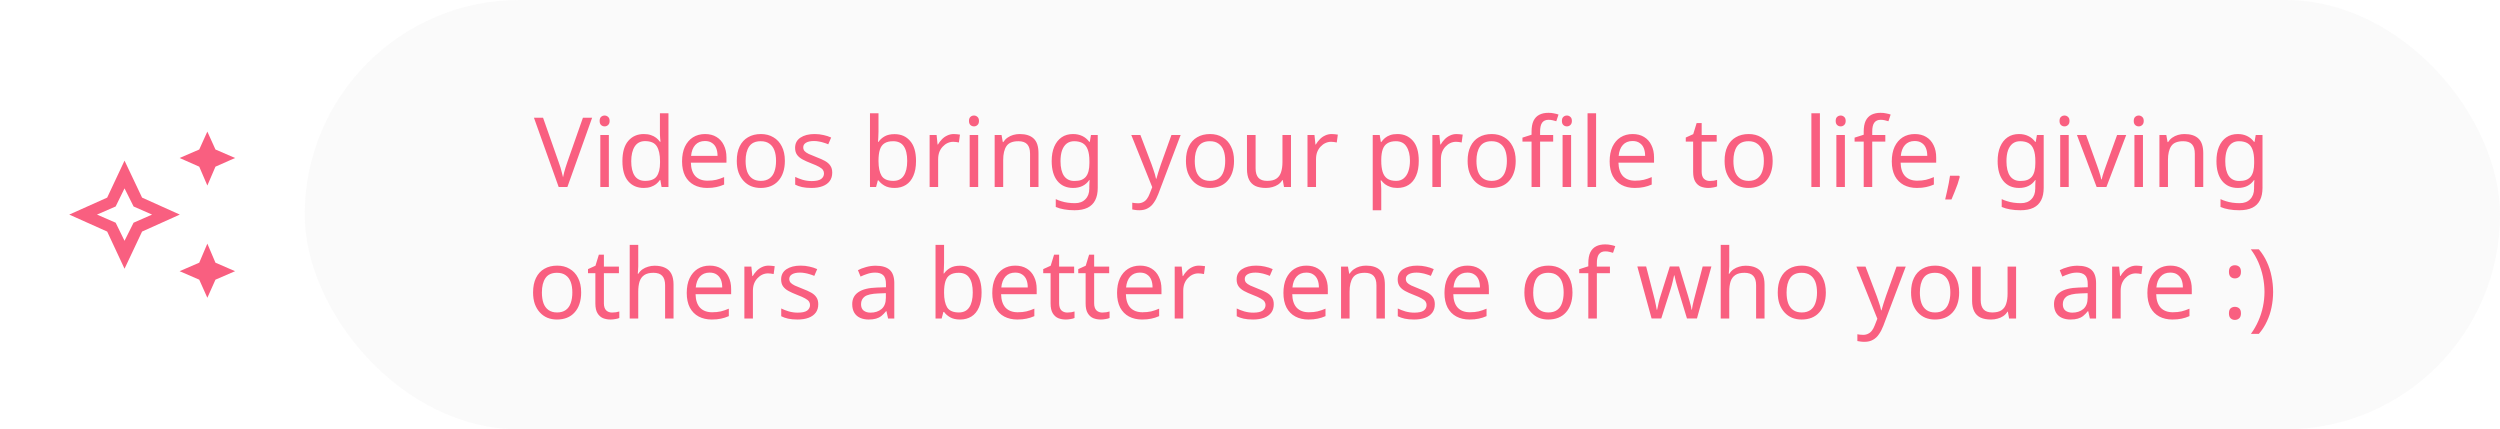<svg width="361" height="62" viewBox="0 0 361 62" fill="none" xmlns="http://www.w3.org/2000/svg">
<path d="M29.941 26.791L28.77 24.067L25.936 22.814L28.77 21.588L29.941 19L31.112 21.588L33.946 22.814L31.112 24.067L29.941 26.791ZM29.941 43L28.77 40.385L25.936 39.159L28.77 37.933L29.941 35.182L31.112 37.933L33.946 39.159L31.112 40.385L29.941 43ZM17.982 38.805L15.476 33.438L10 30.986L15.476 28.535L17.982 23.195L20.515 28.535L25.964 30.986L20.515 33.438L17.982 38.805ZM17.982 34.773L19.289 32.158L21.959 30.986L19.289 29.815L17.982 27.2L16.701 29.815L14.005 30.986L16.701 32.158L17.982 34.773Z" fill="#F95F80"/>
<rect x="44" width="317" height="62" rx="31" fill="#9D9D9D" fill-opacity="0.05"/>
<path d="M85.502 17.004L81.932 27H80.672L77.102 17.004H78.418L80.672 23.416C80.774 23.687 80.863 23.948 80.938 24.2C81.012 24.452 81.078 24.695 81.134 24.928C81.199 25.152 81.255 25.376 81.302 25.6C81.348 25.376 81.4 25.147 81.456 24.914C81.521 24.681 81.591 24.438 81.666 24.186C81.75 23.934 81.838 23.668 81.932 23.388L84.172 17.004H85.502ZM87.918 19.496V27H86.686V19.496H87.918ZM87.316 16.682C87.503 16.682 87.666 16.747 87.806 16.878C87.955 16.999 88.03 17.195 88.03 17.466C88.03 17.727 87.955 17.923 87.806 18.054C87.666 18.185 87.503 18.25 87.316 18.25C87.111 18.25 86.938 18.185 86.798 18.054C86.658 17.923 86.588 17.727 86.588 17.466C86.588 17.195 86.658 16.999 86.798 16.878C86.938 16.747 87.111 16.682 87.316 16.682ZM92.956 27.14C92.022 27.14 91.275 26.818 90.716 26.174C90.156 25.521 89.876 24.55 89.876 23.262C89.876 21.974 90.156 21.003 90.716 20.35C91.285 19.687 92.036 19.356 92.969 19.356C93.362 19.356 93.702 19.407 93.992 19.51C94.281 19.603 94.533 19.734 94.748 19.902C94.962 20.07 95.144 20.257 95.293 20.462H95.377C95.368 20.341 95.35 20.163 95.322 19.93C95.303 19.687 95.293 19.496 95.293 19.356V16.36H96.525V27H95.531L95.35 25.992H95.293C95.144 26.207 94.962 26.403 94.748 26.58C94.533 26.748 94.276 26.883 93.978 26.986C93.688 27.089 93.347 27.14 92.956 27.14ZM93.151 26.118C93.945 26.118 94.5 25.903 94.817 25.474C95.144 25.035 95.308 24.377 95.308 23.5V23.276C95.308 22.343 95.153 21.629 94.846 21.134C94.537 20.63 93.968 20.378 93.138 20.378C92.475 20.378 91.975 20.644 91.639 21.176C91.313 21.699 91.15 22.403 91.15 23.29C91.15 24.186 91.313 24.881 91.639 25.376C91.975 25.871 92.48 26.118 93.151 26.118ZM101.807 19.356C102.451 19.356 103.001 19.496 103.459 19.776C103.925 20.056 104.28 20.453 104.523 20.966C104.775 21.47 104.901 22.063 104.901 22.744V23.486H99.763C99.781 24.335 99.996 24.984 100.407 25.432C100.827 25.871 101.41 26.09 102.157 26.09C102.633 26.09 103.053 26.048 103.417 25.964C103.79 25.871 104.173 25.74 104.565 25.572V26.65C104.182 26.818 103.804 26.939 103.431 27.014C103.057 27.098 102.614 27.14 102.101 27.14C101.391 27.14 100.761 26.995 100.211 26.706C99.669 26.417 99.245 25.987 98.937 25.418C98.638 24.839 98.489 24.135 98.489 23.304C98.489 22.483 98.624 21.778 98.895 21.19C99.175 20.602 99.562 20.149 100.057 19.832C100.561 19.515 101.144 19.356 101.807 19.356ZM101.793 20.364C101.205 20.364 100.738 20.555 100.393 20.938C100.057 21.311 99.856 21.834 99.791 22.506H103.613C103.613 22.077 103.547 21.703 103.417 21.386C103.286 21.069 103.085 20.821 102.815 20.644C102.553 20.457 102.213 20.364 101.793 20.364ZM113.335 23.234C113.335 23.859 113.251 24.415 113.083 24.9C112.924 25.376 112.691 25.782 112.383 26.118C112.084 26.454 111.716 26.711 111.277 26.888C110.848 27.056 110.367 27.14 109.835 27.14C109.34 27.14 108.883 27.056 108.463 26.888C108.043 26.711 107.679 26.454 107.371 26.118C107.063 25.782 106.82 25.376 106.643 24.9C106.475 24.415 106.391 23.859 106.391 23.234C106.391 22.403 106.531 21.703 106.811 21.134C107.091 20.555 107.492 20.117 108.015 19.818C108.538 19.51 109.158 19.356 109.877 19.356C110.558 19.356 111.156 19.51 111.669 19.818C112.192 20.117 112.598 20.555 112.887 21.134C113.186 21.703 113.335 22.403 113.335 23.234ZM107.665 23.234C107.665 23.822 107.74 24.335 107.889 24.774C108.048 25.203 108.29 25.535 108.617 25.768C108.944 26.001 109.359 26.118 109.863 26.118C110.367 26.118 110.782 26.001 111.109 25.768C111.436 25.535 111.674 25.203 111.823 24.774C111.982 24.335 112.061 23.822 112.061 23.234C112.061 22.637 111.982 22.128 111.823 21.708C111.664 21.288 111.422 20.966 111.095 20.742C110.778 20.509 110.362 20.392 109.849 20.392C109.084 20.392 108.528 20.644 108.183 21.148C107.838 21.652 107.665 22.347 107.665 23.234ZM120.174 24.928C120.174 25.413 120.052 25.819 119.81 26.146C119.567 26.473 119.222 26.72 118.774 26.888C118.326 27.056 117.794 27.14 117.178 27.14C116.655 27.14 116.202 27.098 115.82 27.014C115.446 26.93 115.115 26.813 114.826 26.664V25.544C115.124 25.693 115.484 25.833 115.904 25.964C116.333 26.085 116.767 26.146 117.206 26.146C117.831 26.146 118.284 26.048 118.564 25.852C118.844 25.647 118.984 25.376 118.984 25.04C118.984 24.853 118.932 24.685 118.83 24.536C118.727 24.387 118.54 24.237 118.27 24.088C118.008 23.939 117.63 23.771 117.136 23.584C116.65 23.397 116.235 23.211 115.89 23.024C115.544 22.837 115.278 22.613 115.092 22.352C114.905 22.091 114.812 21.755 114.812 21.344C114.812 20.709 115.068 20.219 115.582 19.874C116.104 19.529 116.786 19.356 117.626 19.356C118.083 19.356 118.508 19.403 118.9 19.496C119.301 19.58 119.674 19.701 120.02 19.86L119.6 20.84C119.394 20.747 119.175 20.667 118.942 20.602C118.718 20.527 118.489 20.471 118.256 20.434C118.022 20.387 117.784 20.364 117.542 20.364C117.038 20.364 116.65 20.448 116.38 20.616C116.118 20.775 115.988 20.994 115.988 21.274C115.988 21.479 116.048 21.657 116.17 21.806C116.291 21.946 116.492 22.086 116.772 22.226C117.061 22.357 117.444 22.515 117.92 22.702C118.396 22.879 118.802 23.061 119.138 23.248C119.474 23.435 119.73 23.663 119.908 23.934C120.085 24.195 120.174 24.527 120.174 24.928ZM126.856 18.95C126.856 19.267 126.846 19.566 126.828 19.846C126.818 20.117 126.804 20.331 126.786 20.49H126.856C127.07 20.173 127.364 19.907 127.738 19.692C128.111 19.477 128.592 19.37 129.18 19.37C130.113 19.37 130.86 19.697 131.42 20.35C131.989 20.994 132.274 21.96 132.274 23.248C132.274 24.107 132.143 24.825 131.882 25.404C131.63 25.983 131.27 26.417 130.804 26.706C130.337 26.995 129.796 27.14 129.18 27.14C128.592 27.14 128.111 27.033 127.738 26.818C127.364 26.603 127.07 26.347 126.856 26.048H126.758L126.506 27H125.624V16.36H126.856V18.95ZM128.97 20.392C128.438 20.392 128.018 20.495 127.71 20.7C127.402 20.896 127.182 21.204 127.052 21.624C126.921 22.035 126.856 22.562 126.856 23.206V23.262C126.856 24.186 127.005 24.895 127.304 25.39C127.612 25.875 128.176 26.118 128.998 26.118C129.67 26.118 130.169 25.871 130.496 25.376C130.832 24.881 131 24.167 131 23.234C131 22.291 130.832 21.582 130.496 21.106C130.169 20.63 129.66 20.392 128.97 20.392ZM137.737 19.356C137.877 19.356 138.026 19.365 138.185 19.384C138.353 19.393 138.498 19.412 138.619 19.44L138.465 20.574C138.344 20.546 138.208 20.523 138.059 20.504C137.919 20.485 137.784 20.476 137.653 20.476C137.364 20.476 137.088 20.537 136.827 20.658C136.566 20.779 136.332 20.952 136.127 21.176C135.922 21.391 135.758 21.652 135.637 21.96C135.525 22.268 135.469 22.613 135.469 22.996V27H134.237V19.496H135.245L135.385 20.868H135.441C135.6 20.588 135.791 20.336 136.015 20.112C136.239 19.879 136.496 19.697 136.785 19.566C137.074 19.426 137.392 19.356 137.737 19.356ZM141.252 19.496V27H140.02V19.496H141.252ZM140.65 16.682C140.837 16.682 141 16.747 141.14 16.878C141.289 16.999 141.364 17.195 141.364 17.466C141.364 17.727 141.289 17.923 141.14 18.054C141 18.185 140.837 18.25 140.65 18.25C140.445 18.25 140.272 18.185 140.132 18.054C139.992 17.923 139.922 17.727 139.922 17.466C139.922 17.195 139.992 16.999 140.132 16.878C140.272 16.747 140.445 16.682 140.65 16.682ZM147.241 19.356C148.137 19.356 148.814 19.575 149.271 20.014C149.729 20.443 149.957 21.143 149.957 22.114V27H148.739V22.198C148.739 21.591 148.604 21.139 148.333 20.84C148.063 20.541 147.638 20.392 147.059 20.392C146.229 20.392 145.655 20.625 145.337 21.092C145.02 21.559 144.861 22.231 144.861 23.108V27H143.629V19.496H144.623L144.805 20.518H144.875C145.043 20.257 145.249 20.042 145.491 19.874C145.743 19.697 146.019 19.566 146.317 19.482C146.616 19.398 146.924 19.356 147.241 19.356ZM154.944 19.356C155.438 19.356 155.882 19.449 156.274 19.636C156.675 19.823 157.016 20.107 157.296 20.49H157.366L157.534 19.496H158.514V27.126C158.514 27.835 158.392 28.428 158.15 28.904C157.907 29.389 157.538 29.753 157.044 29.996C156.549 30.239 155.919 30.36 155.154 30.36C154.612 30.36 154.113 30.318 153.656 30.234C153.208 30.159 152.806 30.043 152.452 29.884V28.75C152.694 28.871 152.96 28.974 153.25 29.058C153.539 29.151 153.852 29.221 154.188 29.268C154.524 29.315 154.869 29.338 155.224 29.338C155.868 29.338 156.372 29.147 156.736 28.764C157.109 28.391 157.296 27.877 157.296 27.224V26.93C157.296 26.818 157.3 26.659 157.31 26.454C157.319 26.239 157.328 26.09 157.338 26.006H157.282C157.02 26.389 156.694 26.673 156.302 26.86C155.919 27.047 155.471 27.14 154.958 27.14C153.987 27.14 153.226 26.799 152.676 26.118C152.134 25.437 151.864 24.485 151.864 23.262C151.864 22.459 151.985 21.769 152.228 21.19C152.48 20.602 152.834 20.149 153.292 19.832C153.749 19.515 154.3 19.356 154.944 19.356ZM155.112 20.392C154.692 20.392 154.332 20.504 154.034 20.728C153.744 20.952 153.52 21.279 153.362 21.708C153.212 22.137 153.138 22.66 153.138 23.276C153.138 24.2 153.306 24.909 153.642 25.404C153.987 25.889 154.486 26.132 155.14 26.132C155.522 26.132 155.849 26.085 156.12 25.992C156.39 25.889 156.614 25.735 156.792 25.53C156.969 25.315 157.1 25.045 157.184 24.718C157.268 24.391 157.31 24.004 157.31 23.556V23.262C157.31 22.581 157.23 22.03 157.072 21.61C156.922 21.19 156.684 20.882 156.358 20.686C156.031 20.49 155.616 20.392 155.112 20.392ZM163.358 19.496H164.674L166.298 23.766C166.391 24.018 166.475 24.261 166.55 24.494C166.634 24.727 166.708 24.956 166.774 25.18C166.839 25.395 166.89 25.605 166.928 25.81H166.984C167.04 25.577 167.128 25.273 167.25 24.9C167.371 24.517 167.497 24.135 167.628 23.752L169.154 19.496H170.484L167.25 28.036C167.072 28.503 166.862 28.909 166.62 29.254C166.386 29.609 166.097 29.879 165.752 30.066C165.416 30.262 165.005 30.36 164.52 30.36C164.296 30.36 164.1 30.346 163.932 30.318C163.764 30.299 163.619 30.276 163.498 30.248V29.268C163.6 29.287 163.722 29.305 163.862 29.324C164.011 29.343 164.165 29.352 164.324 29.352C164.613 29.352 164.86 29.296 165.066 29.184C165.28 29.081 165.462 28.927 165.612 28.722C165.761 28.526 165.887 28.293 165.99 28.022L166.382 27.028L163.358 19.496ZM178.194 23.234C178.194 23.859 178.11 24.415 177.942 24.9C177.784 25.376 177.55 25.782 177.242 26.118C176.944 26.454 176.575 26.711 176.136 26.888C175.707 27.056 175.226 27.14 174.694 27.14C174.2 27.14 173.742 27.056 173.322 26.888C172.902 26.711 172.538 26.454 172.23 26.118C171.922 25.782 171.68 25.376 171.502 24.9C171.334 24.415 171.25 23.859 171.25 23.234C171.25 22.403 171.39 21.703 171.67 21.134C171.95 20.555 172.352 20.117 172.874 19.818C173.397 19.51 174.018 19.356 174.736 19.356C175.418 19.356 176.015 19.51 176.528 19.818C177.051 20.117 177.457 20.555 177.746 21.134C178.045 21.703 178.194 22.403 178.194 23.234ZM172.524 23.234C172.524 23.822 172.599 24.335 172.748 24.774C172.907 25.203 173.15 25.535 173.476 25.768C173.803 26.001 174.218 26.118 174.722 26.118C175.226 26.118 175.642 26.001 175.968 25.768C176.295 25.535 176.533 25.203 176.682 24.774C176.841 24.335 176.92 23.822 176.92 23.234C176.92 22.637 176.841 22.128 176.682 21.708C176.524 21.288 176.281 20.966 175.954 20.742C175.637 20.509 175.222 20.392 174.708 20.392C173.943 20.392 173.388 20.644 173.042 21.148C172.697 21.652 172.524 22.347 172.524 23.234ZM186.419 19.496V27H185.411L185.229 26.006H185.173C185.014 26.267 184.809 26.482 184.557 26.65C184.305 26.818 184.03 26.939 183.731 27.014C183.432 27.098 183.12 27.14 182.793 27.14C182.196 27.14 181.692 27.047 181.281 26.86C180.88 26.664 180.576 26.365 180.371 25.964C180.166 25.563 180.063 25.045 180.063 24.41V19.496H181.309V24.326C181.309 24.923 181.444 25.371 181.715 25.67C181.986 25.969 182.406 26.118 182.975 26.118C183.535 26.118 183.974 26.015 184.291 25.81C184.618 25.595 184.846 25.287 184.977 24.886C185.117 24.475 185.187 23.981 185.187 23.402V19.496H186.419ZM192.301 19.356C192.441 19.356 192.591 19.365 192.749 19.384C192.917 19.393 193.062 19.412 193.183 19.44L193.029 20.574C192.908 20.546 192.773 20.523 192.623 20.504C192.483 20.485 192.348 20.476 192.217 20.476C191.928 20.476 191.653 20.537 191.391 20.658C191.13 20.779 190.897 20.952 190.691 21.176C190.486 21.391 190.323 21.652 190.201 21.96C190.089 22.268 190.033 22.613 190.033 22.996V27H188.801V19.496H189.809L189.949 20.868H190.005C190.164 20.588 190.355 20.336 190.579 20.112C190.803 19.879 191.06 19.697 191.349 19.566C191.639 19.426 191.956 19.356 192.301 19.356ZM201.791 19.356C202.715 19.356 203.457 19.678 204.017 20.322C204.587 20.966 204.871 21.937 204.871 23.234C204.871 24.083 204.741 24.802 204.479 25.39C204.227 25.969 203.868 26.407 203.401 26.706C202.944 26.995 202.403 27.14 201.777 27.14C201.395 27.14 201.054 27.089 200.755 26.986C200.457 26.883 200.2 26.753 199.985 26.594C199.78 26.426 199.603 26.244 199.453 26.048H199.369C199.388 26.207 199.407 26.407 199.425 26.65C199.444 26.893 199.453 27.103 199.453 27.28V30.36H198.221V19.496H199.229L199.397 20.518H199.453C199.603 20.303 199.78 20.107 199.985 19.93C200.2 19.753 200.452 19.613 200.741 19.51C201.04 19.407 201.39 19.356 201.791 19.356ZM201.567 20.392C201.063 20.392 200.657 20.49 200.349 20.686C200.041 20.873 199.817 21.157 199.677 21.54C199.537 21.923 199.463 22.408 199.453 22.996V23.234C199.453 23.85 199.519 24.373 199.649 24.802C199.78 25.231 199.999 25.558 200.307 25.782C200.625 26.006 201.054 26.118 201.595 26.118C202.053 26.118 202.426 25.992 202.715 25.74C203.014 25.488 203.233 25.147 203.373 24.718C203.523 24.279 203.597 23.78 203.597 23.22C203.597 22.361 203.429 21.675 203.093 21.162C202.767 20.649 202.258 20.392 201.567 20.392ZM210.335 19.356C210.475 19.356 210.624 19.365 210.783 19.384C210.951 19.393 211.095 19.412 211.217 19.44L211.063 20.574C210.941 20.546 210.806 20.523 210.657 20.504C210.517 20.485 210.381 20.476 210.251 20.476C209.961 20.476 209.686 20.537 209.425 20.658C209.163 20.779 208.93 20.952 208.725 21.176C208.519 21.391 208.356 21.652 208.235 21.96C208.123 22.268 208.067 22.613 208.067 22.996V27H206.835V19.496H207.843L207.983 20.868H208.039C208.197 20.588 208.389 20.336 208.613 20.112C208.837 19.879 209.093 19.697 209.383 19.566C209.672 19.426 209.989 19.356 210.335 19.356ZM218.868 23.234C218.868 23.859 218.784 24.415 218.616 24.9C218.458 25.376 218.224 25.782 217.916 26.118C217.618 26.454 217.249 26.711 216.81 26.888C216.381 27.056 215.9 27.14 215.368 27.14C214.874 27.14 214.416 27.056 213.996 26.888C213.576 26.711 213.212 26.454 212.904 26.118C212.596 25.782 212.354 25.376 212.176 24.9C212.008 24.415 211.924 23.859 211.924 23.234C211.924 22.403 212.064 21.703 212.344 21.134C212.624 20.555 213.026 20.117 213.548 19.818C214.071 19.51 214.692 19.356 215.41 19.356C216.092 19.356 216.689 19.51 217.202 19.818C217.725 20.117 218.131 20.555 218.42 21.134C218.719 21.703 218.868 22.403 218.868 23.234ZM213.198 23.234C213.198 23.822 213.273 24.335 213.422 24.774C213.581 25.203 213.824 25.535 214.15 25.768C214.477 26.001 214.892 26.118 215.396 26.118C215.9 26.118 216.316 26.001 216.642 25.768C216.969 25.535 217.207 25.203 217.356 24.774C217.515 24.335 217.594 23.822 217.594 23.234C217.594 22.637 217.515 22.128 217.356 21.708C217.198 21.288 216.955 20.966 216.628 20.742C216.311 20.509 215.896 20.392 215.382 20.392C214.617 20.392 214.062 20.644 213.716 21.148C213.371 21.652 213.198 22.347 213.198 23.234ZM224.279 20.448H222.389V27H221.157V20.448H219.841V19.874L221.157 19.454V19.02C221.157 18.376 221.25 17.853 221.437 17.452C221.633 17.051 221.913 16.757 222.277 16.57C222.641 16.383 223.08 16.29 223.593 16.29C223.892 16.29 224.162 16.318 224.405 16.374C224.657 16.421 224.872 16.477 225.049 16.542L224.727 17.508C224.578 17.461 224.405 17.415 224.209 17.368C224.013 17.321 223.812 17.298 223.607 17.298C223.196 17.298 222.888 17.438 222.683 17.718C222.487 17.989 222.389 18.418 222.389 19.006V19.496H224.279V20.448ZM226.869 19.496V27H225.637V19.496H226.869ZM226.267 16.682C226.454 16.682 226.617 16.747 226.757 16.878C226.906 16.999 226.981 17.195 226.981 17.466C226.981 17.727 226.906 17.923 226.757 18.054C226.617 18.185 226.454 18.25 226.267 18.25C226.062 18.25 225.889 18.185 225.749 18.054C225.609 17.923 225.539 17.727 225.539 17.466C225.539 17.195 225.609 16.999 225.749 16.878C225.889 16.747 226.062 16.682 226.267 16.682ZM230.475 27H229.243V16.36H230.475V27ZM235.75 19.356C236.394 19.356 236.945 19.496 237.402 19.776C237.869 20.056 238.223 20.453 238.466 20.966C238.718 21.47 238.844 22.063 238.844 22.744V23.486H233.706C233.725 24.335 233.939 24.984 234.35 25.432C234.77 25.871 235.353 26.09 236.1 26.09C236.576 26.09 236.996 26.048 237.36 25.964C237.733 25.871 238.116 25.74 238.508 25.572V26.65C238.125 26.818 237.747 26.939 237.374 27.014C237.001 27.098 236.557 27.14 236.044 27.14C235.335 27.14 234.705 26.995 234.154 26.706C233.613 26.417 233.188 25.987 232.88 25.418C232.581 24.839 232.432 24.135 232.432 23.304C232.432 22.483 232.567 21.778 232.838 21.19C233.118 20.602 233.505 20.149 234 19.832C234.504 19.515 235.087 19.356 235.75 19.356ZM235.736 20.364C235.148 20.364 234.681 20.555 234.336 20.938C234 21.311 233.799 21.834 233.734 22.506H237.556C237.556 22.077 237.491 21.703 237.36 21.386C237.229 21.069 237.029 20.821 236.758 20.644C236.497 20.457 236.156 20.364 235.736 20.364ZM246.897 26.132C247.084 26.132 247.275 26.118 247.471 26.09C247.667 26.053 247.826 26.015 247.947 25.978V26.916C247.817 26.981 247.63 27.033 247.387 27.07C247.145 27.117 246.911 27.14 246.687 27.14C246.295 27.14 245.931 27.075 245.595 26.944C245.269 26.804 245.003 26.566 244.797 26.23C244.592 25.894 244.489 25.423 244.489 24.816V20.448H243.425V19.86L244.503 19.37L244.993 17.774H245.721V19.496H247.891V20.448H245.721V24.788C245.721 25.245 245.829 25.586 246.043 25.81C246.267 26.025 246.552 26.132 246.897 26.132ZM255.974 23.234C255.974 23.859 255.89 24.415 255.722 24.9C255.563 25.376 255.33 25.782 255.022 26.118C254.723 26.454 254.354 26.711 253.916 26.888C253.486 27.056 253.006 27.14 252.474 27.14C251.979 27.14 251.522 27.056 251.102 26.888C250.682 26.711 250.318 26.454 250.01 26.118C249.702 25.782 249.459 25.376 249.282 24.9C249.114 24.415 249.03 23.859 249.03 23.234C249.03 22.403 249.17 21.703 249.45 21.134C249.73 20.555 250.131 20.117 250.654 19.818C251.176 19.51 251.797 19.356 252.516 19.356C253.197 19.356 253.794 19.51 254.308 19.818C254.83 20.117 255.236 20.555 255.526 21.134C255.824 21.703 255.974 22.403 255.974 23.234ZM250.304 23.234C250.304 23.822 250.378 24.335 250.528 24.774C250.686 25.203 250.929 25.535 251.256 25.768C251.582 26.001 251.998 26.118 252.502 26.118C253.006 26.118 253.421 26.001 253.748 25.768C254.074 25.535 254.312 25.203 254.462 24.774C254.62 24.335 254.7 23.822 254.7 23.234C254.7 22.637 254.62 22.128 254.462 21.708C254.303 21.288 254.06 20.966 253.734 20.742C253.416 20.509 253.001 20.392 252.488 20.392C251.722 20.392 251.167 20.644 250.822 21.148C250.476 21.652 250.304 22.347 250.304 23.234ZM262.795 27H261.563V16.36H262.795V27ZM266.404 19.496V27H265.172V19.496H266.404ZM265.802 16.682C265.989 16.682 266.152 16.747 266.292 16.878C266.442 16.999 266.516 17.195 266.516 17.466C266.516 17.727 266.442 17.923 266.292 18.054C266.152 18.185 265.989 18.25 265.802 18.25C265.597 18.25 265.424 18.185 265.284 18.054C265.144 17.923 265.074 17.727 265.074 17.466C265.074 17.195 265.144 16.999 265.284 16.878C265.424 16.747 265.597 16.682 265.802 16.682ZM272.24 20.448H270.35V27H269.118V20.448H267.802V19.874L269.118 19.454V19.02C269.118 18.376 269.211 17.853 269.398 17.452C269.594 17.051 269.874 16.757 270.238 16.57C270.602 16.383 271.04 16.29 271.554 16.29C271.852 16.29 272.123 16.318 272.366 16.374C272.618 16.421 272.832 16.477 273.01 16.542L272.688 17.508C272.538 17.461 272.366 17.415 272.17 17.368C271.974 17.321 271.773 17.298 271.568 17.298C271.157 17.298 270.849 17.438 270.644 17.718C270.448 17.989 270.35 18.418 270.35 19.006V19.496H272.24V20.448ZM276.492 19.356C277.136 19.356 277.687 19.496 278.144 19.776C278.611 20.056 278.966 20.453 279.208 20.966C279.46 21.47 279.586 22.063 279.586 22.744V23.486H274.448C274.467 24.335 274.682 24.984 275.092 25.432C275.512 25.871 276.096 26.09 276.842 26.09C277.318 26.09 277.738 26.048 278.102 25.964C278.476 25.871 278.858 25.74 279.25 25.572V26.65C278.868 26.818 278.49 26.939 278.116 27.014C277.743 27.098 277.3 27.14 276.786 27.14C276.077 27.14 275.447 26.995 274.896 26.706C274.355 26.417 273.93 25.987 273.622 25.418C273.324 24.839 273.174 24.135 273.174 23.304C273.174 22.483 273.31 21.778 273.58 21.19C273.86 20.602 274.248 20.149 274.742 19.832C275.246 19.515 275.83 19.356 276.492 19.356ZM276.478 20.364C275.89 20.364 275.424 20.555 275.078 20.938C274.742 21.311 274.542 21.834 274.476 22.506H278.298C278.298 22.077 278.233 21.703 278.102 21.386C277.972 21.069 277.771 20.821 277.5 20.644C277.239 20.457 276.898 20.364 276.478 20.364ZM282.995 25.53C282.911 25.857 282.803 26.211 282.673 26.594C282.542 26.977 282.397 27.355 282.239 27.728C282.089 28.111 281.94 28.47 281.791 28.806H280.881C280.974 28.451 281.063 28.069 281.147 27.658C281.24 27.257 281.324 26.86 281.399 26.468C281.473 26.067 281.534 25.703 281.581 25.376H282.897L282.995 25.53ZM291.539 19.356C292.034 19.356 292.477 19.449 292.869 19.636C293.271 19.823 293.611 20.107 293.891 20.49H293.961L294.129 19.496H295.109V27.126C295.109 27.835 294.988 28.428 294.745 28.904C294.503 29.389 294.134 29.753 293.639 29.996C293.145 30.239 292.515 30.36 291.749 30.36C291.208 30.36 290.709 30.318 290.251 30.234C289.803 30.159 289.402 30.043 289.047 29.884V28.75C289.29 28.871 289.556 28.974 289.845 29.058C290.135 29.151 290.447 29.221 290.783 29.268C291.119 29.315 291.465 29.338 291.819 29.338C292.463 29.338 292.967 29.147 293.331 28.764C293.705 28.391 293.891 27.877 293.891 27.224V26.93C293.891 26.818 293.896 26.659 293.905 26.454C293.915 26.239 293.924 26.09 293.933 26.006H293.877C293.616 26.389 293.289 26.673 292.897 26.86C292.515 27.047 292.067 27.14 291.553 27.14C290.583 27.14 289.822 26.799 289.271 26.118C288.73 25.437 288.459 24.485 288.459 23.262C288.459 22.459 288.581 21.769 288.823 21.19C289.075 20.602 289.43 20.149 289.887 19.832C290.345 19.515 290.895 19.356 291.539 19.356ZM291.707 20.392C291.287 20.392 290.928 20.504 290.629 20.728C290.34 20.952 290.116 21.279 289.957 21.708C289.808 22.137 289.733 22.66 289.733 23.276C289.733 24.2 289.901 24.909 290.237 25.404C290.583 25.889 291.082 26.132 291.735 26.132C292.118 26.132 292.445 26.085 292.715 25.992C292.986 25.889 293.21 25.735 293.387 25.53C293.565 25.315 293.695 25.045 293.779 24.718C293.863 24.391 293.905 24.004 293.905 23.556V23.262C293.905 22.581 293.826 22.03 293.667 21.61C293.518 21.19 293.28 20.882 292.953 20.686C292.627 20.49 292.211 20.392 291.707 20.392ZM298.725 19.496V27H297.493V19.496H298.725ZM298.123 16.682C298.309 16.682 298.473 16.747 298.613 16.878C298.762 16.999 298.837 17.195 298.837 17.466C298.837 17.727 298.762 17.923 298.613 18.054C298.473 18.185 298.309 18.25 298.123 18.25C297.917 18.25 297.745 18.185 297.605 18.054C297.465 17.923 297.395 17.727 297.395 17.466C297.395 17.195 297.465 16.999 297.605 16.878C297.745 16.747 297.917 16.682 298.123 16.682ZM302.754 27L299.912 19.496H301.228L302.824 23.92C302.899 24.125 302.978 24.354 303.062 24.606C303.146 24.858 303.221 25.101 303.286 25.334C303.351 25.558 303.398 25.749 303.426 25.908H303.482C303.519 25.749 303.571 25.553 303.636 25.32C303.711 25.087 303.79 24.844 303.874 24.592C303.967 24.34 304.047 24.116 304.112 23.92L305.708 19.496H307.024L304.168 27H302.754ZM309.443 19.496V27H308.211V19.496H309.443ZM308.841 16.682C309.028 16.682 309.191 16.747 309.331 16.878C309.481 16.999 309.555 17.195 309.555 17.466C309.555 17.727 309.481 17.923 309.331 18.054C309.191 18.185 309.028 18.25 308.841 18.25C308.636 18.25 308.463 18.185 308.323 18.054C308.183 17.923 308.113 17.727 308.113 17.466C308.113 17.195 308.183 16.999 308.323 16.878C308.463 16.747 308.636 16.682 308.841 16.682ZM315.433 19.356C316.329 19.356 317.006 19.575 317.463 20.014C317.92 20.443 318.149 21.143 318.149 22.114V27H316.931V22.198C316.931 21.591 316.796 21.139 316.525 20.84C316.254 20.541 315.83 20.392 315.251 20.392C314.42 20.392 313.846 20.625 313.529 21.092C313.212 21.559 313.053 22.231 313.053 23.108V27H311.821V19.496H312.815L312.997 20.518H313.067C313.235 20.257 313.44 20.042 313.683 19.874C313.935 19.697 314.21 19.566 314.509 19.482C314.808 19.398 315.116 19.356 315.433 19.356ZM323.135 19.356C323.63 19.356 324.073 19.449 324.465 19.636C324.866 19.823 325.207 20.107 325.487 20.49H325.557L325.725 19.496H326.705V27.126C326.705 27.835 326.584 28.428 326.341 28.904C326.098 29.389 325.73 29.753 325.235 29.996C324.74 30.239 324.11 30.36 323.345 30.36C322.804 30.36 322.304 30.318 321.847 30.234C321.399 30.159 320.998 30.043 320.643 29.884V28.75C320.886 28.871 321.152 28.974 321.441 29.058C321.73 29.151 322.043 29.221 322.379 29.268C322.715 29.315 323.06 29.338 323.415 29.338C324.059 29.338 324.563 29.147 324.927 28.764C325.3 28.391 325.487 27.877 325.487 27.224V26.93C325.487 26.818 325.492 26.659 325.501 26.454C325.51 26.239 325.52 26.09 325.529 26.006H325.473C325.212 26.389 324.885 26.673 324.493 26.86C324.11 27.047 323.662 27.14 323.149 27.14C322.178 27.14 321.418 26.799 320.867 26.118C320.326 25.437 320.055 24.485 320.055 23.262C320.055 22.459 320.176 21.769 320.419 21.19C320.671 20.602 321.026 20.149 321.483 19.832C321.94 19.515 322.491 19.356 323.135 19.356ZM323.303 20.392C322.883 20.392 322.524 20.504 322.225 20.728C321.936 20.952 321.712 21.279 321.553 21.708C321.404 22.137 321.329 22.66 321.329 23.276C321.329 24.2 321.497 24.909 321.833 25.404C322.178 25.889 322.678 26.132 323.331 26.132C323.714 26.132 324.04 26.085 324.311 25.992C324.582 25.889 324.806 25.735 324.983 25.53C325.16 25.315 325.291 25.045 325.375 24.718C325.459 24.391 325.501 24.004 325.501 23.556V23.262C325.501 22.581 325.422 22.03 325.263 21.61C325.114 21.19 324.876 20.882 324.549 20.686C324.222 20.49 323.807 20.392 323.303 20.392ZM83.92 42.234C83.92 42.859 83.836 43.415 83.668 43.9C83.509 44.376 83.276 44.782 82.968 45.118C82.669 45.454 82.301 45.711 81.862 45.888C81.433 46.056 80.952 46.14 80.42 46.14C79.925 46.14 79.468 46.056 79.048 45.888C78.628 45.711 78.264 45.454 77.956 45.118C77.648 44.782 77.405 44.376 77.228 43.9C77.06 43.415 76.976 42.859 76.976 42.234C76.976 41.403 77.116 40.703 77.396 40.134C77.676 39.555 78.077 39.117 78.6 38.818C79.123 38.51 79.743 38.356 80.462 38.356C81.143 38.356 81.741 38.51 82.254 38.818C82.777 39.117 83.183 39.555 83.472 40.134C83.771 40.703 83.92 41.403 83.92 42.234ZM78.25 42.234C78.25 42.822 78.325 43.335 78.474 43.774C78.633 44.203 78.875 44.535 79.202 44.768C79.529 45.001 79.944 45.118 80.448 45.118C80.952 45.118 81.367 45.001 81.694 44.768C82.021 44.535 82.259 44.203 82.408 43.774C82.567 43.335 82.646 42.822 82.646 42.234C82.646 41.637 82.567 41.128 82.408 40.708C82.249 40.288 82.007 39.966 81.68 39.742C81.363 39.509 80.947 39.392 80.434 39.392C79.669 39.392 79.113 39.644 78.768 40.148C78.423 40.652 78.25 41.347 78.25 42.234ZM88.379 45.132C88.565 45.132 88.757 45.118 88.953 45.09C89.149 45.053 89.307 45.015 89.429 44.978V45.916C89.298 45.981 89.111 46.033 88.869 46.07C88.626 46.117 88.393 46.14 88.169 46.14C87.777 46.14 87.413 46.075 87.077 45.944C86.75 45.804 86.484 45.566 86.279 45.23C86.073 44.894 85.971 44.423 85.971 43.816V39.448H84.907V38.86L85.985 38.37L86.475 36.774H87.203V38.496H89.373V39.448H87.203V43.788C87.203 44.245 87.31 44.586 87.525 44.81C87.749 45.025 88.033 45.132 88.379 45.132ZM92.163 38.482C92.163 38.659 92.154 38.841 92.135 39.028C92.126 39.215 92.112 39.383 92.093 39.532H92.177C92.336 39.271 92.537 39.056 92.779 38.888C93.022 38.72 93.293 38.594 93.591 38.51C93.89 38.417 94.198 38.37 94.515 38.37C95.122 38.37 95.626 38.468 96.027 38.664C96.438 38.851 96.746 39.145 96.951 39.546C97.156 39.947 97.259 40.47 97.259 41.114V46H96.041V41.198C96.041 40.591 95.906 40.139 95.635 39.84C95.365 39.541 94.94 39.392 94.361 39.392C93.801 39.392 93.362 39.499 93.045 39.714C92.728 39.919 92.499 40.227 92.359 40.638C92.228 41.039 92.163 41.534 92.163 42.122V46H90.931V35.36H92.163V38.482ZM102.484 38.356C103.128 38.356 103.678 38.496 104.136 38.776C104.602 39.056 104.957 39.453 105.2 39.966C105.452 40.47 105.578 41.063 105.578 41.744V42.486H100.44C100.458 43.335 100.673 43.984 101.084 44.432C101.504 44.871 102.087 45.09 102.834 45.09C103.31 45.09 103.73 45.048 104.094 44.964C104.467 44.871 104.85 44.74 105.242 44.572V45.65C104.859 45.818 104.481 45.939 104.108 46.014C103.734 46.098 103.291 46.14 102.778 46.14C102.068 46.14 101.438 45.995 100.888 45.706C100.346 45.417 99.921 44.987 99.614 44.418C99.315 43.839 99.165 43.135 99.165 42.304C99.165 41.483 99.301 40.778 99.572 40.19C99.852 39.602 100.239 39.149 100.734 38.832C101.238 38.515 101.821 38.356 102.484 38.356ZM102.47 39.364C101.882 39.364 101.415 39.555 101.07 39.938C100.734 40.311 100.533 40.834 100.468 41.506H104.29C104.29 41.077 104.224 40.703 104.094 40.386C103.963 40.069 103.762 39.821 103.492 39.644C103.23 39.457 102.89 39.364 102.47 39.364ZM110.988 38.356C111.128 38.356 111.277 38.365 111.436 38.384C111.604 38.393 111.749 38.412 111.87 38.44L111.716 39.574C111.595 39.546 111.459 39.523 111.31 39.504C111.17 39.485 111.035 39.476 110.904 39.476C110.615 39.476 110.339 39.537 110.078 39.658C109.817 39.779 109.583 39.952 109.378 40.176C109.173 40.391 109.009 40.652 108.888 40.96C108.776 41.268 108.72 41.613 108.72 41.996V46H107.488V38.496H108.496L108.636 39.868H108.692C108.851 39.588 109.042 39.336 109.266 39.112C109.49 38.879 109.747 38.697 110.036 38.566C110.325 38.426 110.643 38.356 110.988 38.356ZM118.157 43.928C118.157 44.413 118.036 44.819 117.793 45.146C117.55 45.473 117.205 45.72 116.757 45.888C116.309 46.056 115.777 46.14 115.161 46.14C114.638 46.14 114.186 46.098 113.803 46.014C113.43 45.93 113.098 45.813 112.809 45.664V44.544C113.108 44.693 113.467 44.833 113.887 44.964C114.316 45.085 114.75 45.146 115.189 45.146C115.814 45.146 116.267 45.048 116.547 44.852C116.827 44.647 116.967 44.376 116.967 44.04C116.967 43.853 116.916 43.685 116.813 43.536C116.71 43.387 116.524 43.237 116.253 43.088C115.992 42.939 115.614 42.771 115.119 42.584C114.634 42.397 114.218 42.211 113.873 42.024C113.528 41.837 113.262 41.613 113.075 41.352C112.888 41.091 112.795 40.755 112.795 40.344C112.795 39.709 113.052 39.219 113.565 38.874C114.088 38.529 114.769 38.356 115.609 38.356C116.066 38.356 116.491 38.403 116.883 38.496C117.284 38.58 117.658 38.701 118.003 38.86L117.583 39.84C117.378 39.747 117.158 39.667 116.925 39.602C116.701 39.527 116.472 39.471 116.239 39.434C116.006 39.387 115.768 39.364 115.525 39.364C115.021 39.364 114.634 39.448 114.363 39.616C114.102 39.775 113.971 39.994 113.971 40.274C113.971 40.479 114.032 40.657 114.153 40.806C114.274 40.946 114.475 41.086 114.755 41.226C115.044 41.357 115.427 41.515 115.903 41.702C116.379 41.879 116.785 42.061 117.121 42.248C117.457 42.435 117.714 42.663 117.891 42.934C118.068 43.195 118.157 43.527 118.157 43.928ZM126.449 38.37C127.364 38.37 128.04 38.571 128.479 38.972C128.918 39.373 129.137 40.013 129.137 40.89V46H128.241L128.003 44.936H127.947C127.732 45.207 127.508 45.435 127.275 45.622C127.051 45.799 126.79 45.93 126.491 46.014C126.202 46.098 125.847 46.14 125.427 46.14C124.979 46.14 124.573 46.061 124.209 45.902C123.854 45.743 123.574 45.501 123.369 45.174C123.164 44.838 123.061 44.418 123.061 43.914C123.061 43.167 123.355 42.593 123.943 42.192C124.531 41.781 125.436 41.557 126.659 41.52L127.933 41.478V41.03C127.933 40.405 127.798 39.971 127.527 39.728C127.256 39.485 126.874 39.364 126.379 39.364C125.987 39.364 125.614 39.425 125.259 39.546C124.904 39.658 124.573 39.789 124.265 39.938L123.887 39.014C124.214 38.837 124.601 38.687 125.049 38.566C125.497 38.435 125.964 38.37 126.449 38.37ZM126.813 42.374C125.88 42.411 125.231 42.561 124.867 42.822C124.512 43.083 124.335 43.452 124.335 43.928C124.335 44.348 124.461 44.656 124.713 44.852C124.974 45.048 125.306 45.146 125.707 45.146C126.342 45.146 126.869 44.973 127.289 44.628C127.709 44.273 127.919 43.732 127.919 43.004V42.332L126.813 42.374ZM136.323 37.95C136.323 38.267 136.314 38.566 136.295 38.846C136.286 39.117 136.272 39.331 136.253 39.49H136.323C136.538 39.173 136.832 38.907 137.205 38.692C137.579 38.477 138.059 38.37 138.647 38.37C139.581 38.37 140.327 38.697 140.887 39.35C141.457 39.994 141.741 40.96 141.741 42.248C141.741 43.107 141.611 43.825 141.349 44.404C141.097 44.983 140.738 45.417 140.271 45.706C139.805 45.995 139.263 46.14 138.647 46.14C138.059 46.14 137.579 46.033 137.205 45.818C136.832 45.603 136.538 45.347 136.323 45.048H136.225L135.973 46H135.091V35.36H136.323V37.95ZM138.437 39.392C137.905 39.392 137.485 39.495 137.177 39.7C136.869 39.896 136.65 40.204 136.519 40.624C136.389 41.035 136.323 41.562 136.323 42.206V42.262C136.323 43.186 136.473 43.895 136.771 44.39C137.079 44.875 137.644 45.118 138.465 45.118C139.137 45.118 139.637 44.871 139.963 44.376C140.299 43.881 140.467 43.167 140.467 42.234C140.467 41.291 140.299 40.582 139.963 40.106C139.637 39.63 139.128 39.392 138.437 39.392ZM146.603 38.356C147.247 38.356 147.797 38.496 148.255 38.776C148.721 39.056 149.076 39.453 149.319 39.966C149.571 40.47 149.697 41.063 149.697 41.744V42.486H144.559C144.577 43.335 144.792 43.984 145.203 44.432C145.623 44.871 146.206 45.09 146.953 45.09C147.429 45.09 147.849 45.048 148.213 44.964C148.586 44.871 148.969 44.74 149.361 44.572V45.65C148.978 45.818 148.6 45.939 148.227 46.014C147.853 46.098 147.41 46.14 146.897 46.14C146.187 46.14 145.557 45.995 145.007 45.706C144.465 45.417 144.041 44.987 143.733 44.418C143.434 43.839 143.285 43.135 143.285 42.304C143.285 41.483 143.42 40.778 143.691 40.19C143.971 39.602 144.358 39.149 144.853 38.832C145.357 38.515 145.94 38.356 146.603 38.356ZM146.589 39.364C146.001 39.364 145.534 39.555 145.189 39.938C144.853 40.311 144.652 40.834 144.587 41.506H148.409C148.409 41.077 148.343 40.703 148.213 40.386C148.082 40.069 147.881 39.821 147.611 39.644C147.349 39.457 147.009 39.364 146.589 39.364ZM154.113 45.132C154.3 45.132 154.491 45.118 154.687 45.09C154.883 45.053 155.042 45.015 155.163 44.978V45.916C155.032 45.981 154.846 46.033 154.603 46.07C154.36 46.117 154.127 46.14 153.903 46.14C153.511 46.14 153.147 46.075 152.811 45.944C152.484 45.804 152.218 45.566 152.013 45.23C151.808 44.894 151.705 44.423 151.705 43.816V39.448H150.641V38.86L151.719 38.37L152.209 36.774H152.937V38.496H155.107V39.448H152.937V43.788C152.937 44.245 153.044 44.586 153.259 44.81C153.483 45.025 153.768 45.132 154.113 45.132ZM159.172 45.132C159.358 45.132 159.55 45.118 159.746 45.09C159.942 45.053 160.1 45.015 160.222 44.978V45.916C160.091 45.981 159.904 46.033 159.662 46.07C159.419 46.117 159.186 46.14 158.962 46.14C158.57 46.14 158.206 46.075 157.87 45.944C157.543 45.804 157.277 45.566 157.072 45.23C156.866 44.894 156.764 44.423 156.764 43.816V39.448H155.7V38.86L156.778 38.37L157.268 36.774H157.996V38.496H160.166V39.448H157.996V43.788C157.996 44.245 158.103 44.586 158.318 44.81C158.542 45.025 158.826 45.132 159.172 45.132ZM164.622 38.356C165.266 38.356 165.817 38.496 166.274 38.776C166.741 39.056 167.096 39.453 167.338 39.966C167.59 40.47 167.716 41.063 167.716 41.744V42.486H162.578C162.597 43.335 162.812 43.984 163.222 44.432C163.642 44.871 164.226 45.09 164.972 45.09C165.448 45.09 165.868 45.048 166.232 44.964C166.606 44.871 166.988 44.74 167.38 44.572V45.65C166.998 45.818 166.62 45.939 166.246 46.014C165.873 46.098 165.43 46.14 164.916 46.14C164.207 46.14 163.577 45.995 163.026 45.706C162.485 45.417 162.06 44.987 161.752 44.418C161.454 43.839 161.304 43.135 161.304 42.304C161.304 41.483 161.44 40.778 161.71 40.19C161.99 39.602 162.378 39.149 162.872 38.832C163.376 38.515 163.96 38.356 164.622 38.356ZM164.608 39.364C164.02 39.364 163.554 39.555 163.208 39.938C162.872 40.311 162.672 40.834 162.606 41.506H166.428C166.428 41.077 166.363 40.703 166.232 40.386C166.102 40.069 165.901 39.821 165.63 39.644C165.369 39.457 165.028 39.364 164.608 39.364ZM173.127 38.356C173.267 38.356 173.416 38.365 173.575 38.384C173.743 38.393 173.887 38.412 174.009 38.44L173.855 39.574C173.733 39.546 173.598 39.523 173.449 39.504C173.309 39.485 173.173 39.476 173.043 39.476C172.753 39.476 172.478 39.537 172.217 39.658C171.955 39.779 171.722 39.952 171.517 40.176C171.311 40.391 171.148 40.652 171.027 40.96C170.915 41.268 170.859 41.613 170.859 41.996V46H169.627V38.496H170.635L170.775 39.868H170.831C170.989 39.588 171.181 39.336 171.405 39.112C171.629 38.879 171.885 38.697 172.175 38.566C172.464 38.426 172.781 38.356 173.127 38.356ZM183.932 43.928C183.932 44.413 183.811 44.819 183.568 45.146C183.326 45.473 182.98 45.72 182.532 45.888C182.084 46.056 181.552 46.14 180.936 46.14C180.414 46.14 179.961 46.098 179.578 46.014C179.205 45.93 178.874 45.813 178.584 45.664V44.544C178.883 44.693 179.242 44.833 179.662 44.964C180.092 45.085 180.526 45.146 180.964 45.146C181.59 45.146 182.042 45.048 182.322 44.852C182.602 44.647 182.742 44.376 182.742 44.04C182.742 43.853 182.691 43.685 182.588 43.536C182.486 43.387 182.299 43.237 182.028 43.088C181.767 42.939 181.389 42.771 180.894 42.584C180.409 42.397 179.994 42.211 179.648 42.024C179.303 41.837 179.037 41.613 178.85 41.352C178.664 41.091 178.57 40.755 178.57 40.344C178.57 39.709 178.827 39.219 179.34 38.874C179.863 38.529 180.544 38.356 181.384 38.356C181.842 38.356 182.266 38.403 182.658 38.496C183.06 38.58 183.433 38.701 183.778 38.86L183.358 39.84C183.153 39.747 182.934 39.667 182.7 39.602C182.476 39.527 182.248 39.471 182.014 39.434C181.781 39.387 181.543 39.364 181.3 39.364C180.796 39.364 180.409 39.448 180.138 39.616C179.877 39.775 179.746 39.994 179.746 40.274C179.746 40.479 179.807 40.657 179.928 40.806C180.05 40.946 180.25 41.086 180.53 41.226C180.82 41.357 181.202 41.515 181.678 41.702C182.154 41.879 182.56 42.061 182.896 42.248C183.232 42.435 183.489 42.663 183.666 42.934C183.844 43.195 183.932 43.527 183.932 43.928ZM188.644 38.356C189.288 38.356 189.838 38.496 190.296 38.776C190.762 39.056 191.117 39.453 191.36 39.966C191.612 40.47 191.738 41.063 191.738 41.744V42.486H186.6C186.618 43.335 186.833 43.984 187.244 44.432C187.664 44.871 188.247 45.09 188.994 45.09C189.47 45.09 189.89 45.048 190.254 44.964C190.627 44.871 191.01 44.74 191.402 44.572V45.65C191.019 45.818 190.641 45.939 190.268 46.014C189.894 46.098 189.451 46.14 188.938 46.14C188.228 46.14 187.598 45.995 187.048 45.706C186.506 45.417 186.082 44.987 185.774 44.418C185.475 43.839 185.326 43.135 185.326 42.304C185.326 41.483 185.461 40.778 185.732 40.19C186.012 39.602 186.399 39.149 186.894 38.832C187.398 38.515 187.981 38.356 188.644 38.356ZM188.63 39.364C188.042 39.364 187.575 39.555 187.23 39.938C186.894 40.311 186.693 40.834 186.628 41.506H190.45C190.45 41.077 190.384 40.703 190.254 40.386C190.123 40.069 189.922 39.821 189.652 39.644C189.39 39.457 189.05 39.364 188.63 39.364ZM197.26 38.356C198.156 38.356 198.833 38.575 199.29 39.014C199.747 39.443 199.976 40.143 199.976 41.114V46H198.758V41.198C198.758 40.591 198.623 40.139 198.352 39.84C198.081 39.541 197.657 39.392 197.078 39.392C196.247 39.392 195.673 39.625 195.356 40.092C195.039 40.559 194.88 41.231 194.88 42.108V46H193.648V38.496H194.642L194.824 39.518H194.894C195.062 39.257 195.267 39.042 195.51 38.874C195.762 38.697 196.037 38.566 196.336 38.482C196.635 38.398 196.943 38.356 197.26 38.356ZM207.188 43.928C207.188 44.413 207.067 44.819 206.824 45.146C206.582 45.473 206.236 45.72 205.788 45.888C205.34 46.056 204.808 46.14 204.192 46.14C203.67 46.14 203.217 46.098 202.834 46.014C202.461 45.93 202.13 45.813 201.84 45.664V44.544C202.139 44.693 202.498 44.833 202.918 44.964C203.348 45.085 203.782 45.146 204.22 45.146C204.846 45.146 205.298 45.048 205.578 44.852C205.858 44.647 205.998 44.376 205.998 44.04C205.998 43.853 205.947 43.685 205.844 43.536C205.742 43.387 205.555 43.237 205.284 43.088C205.023 42.939 204.645 42.771 204.15 42.584C203.665 42.397 203.25 42.211 202.904 42.024C202.559 41.837 202.293 41.613 202.106 41.352C201.92 41.091 201.826 40.755 201.826 40.344C201.826 39.709 202.083 39.219 202.596 38.874C203.119 38.529 203.8 38.356 204.64 38.356C205.098 38.356 205.522 38.403 205.914 38.496C206.316 38.58 206.689 38.701 207.034 38.86L206.614 39.84C206.409 39.747 206.19 39.667 205.956 39.602C205.732 39.527 205.504 39.471 205.27 39.434C205.037 39.387 204.799 39.364 204.556 39.364C204.052 39.364 203.665 39.448 203.394 39.616C203.133 39.775 203.002 39.994 203.002 40.274C203.002 40.479 203.063 40.657 203.184 40.806C203.306 40.946 203.506 41.086 203.786 41.226C204.076 41.357 204.458 41.515 204.934 41.702C205.41 41.879 205.816 42.061 206.152 42.248C206.488 42.435 206.745 42.663 206.922 42.934C207.1 43.195 207.188 43.527 207.188 43.928ZM211.9 38.356C212.544 38.356 213.094 38.496 213.552 38.776C214.018 39.056 214.373 39.453 214.616 39.966C214.868 40.47 214.994 41.063 214.994 41.744V42.486H209.856C209.874 43.335 210.089 43.984 210.5 44.432C210.92 44.871 211.503 45.09 212.25 45.09C212.726 45.09 213.146 45.048 213.51 44.964C213.883 44.871 214.266 44.74 214.658 44.572V45.65C214.275 45.818 213.897 45.939 213.524 46.014C213.15 46.098 212.707 46.14 212.194 46.14C211.484 46.14 210.854 45.995 210.304 45.706C209.762 45.417 209.338 44.987 209.03 44.418C208.731 43.839 208.582 43.135 208.582 42.304C208.582 41.483 208.717 40.778 208.988 40.19C209.268 39.602 209.655 39.149 210.15 38.832C210.654 38.515 211.237 38.356 211.9 38.356ZM211.886 39.364C211.298 39.364 210.831 39.555 210.486 39.938C210.15 40.311 209.949 40.834 209.884 41.506H213.706C213.706 41.077 213.64 40.703 213.51 40.386C213.379 40.069 213.178 39.821 212.908 39.644C212.646 39.457 212.306 39.364 211.886 39.364ZM227.065 42.234C227.065 42.859 226.981 43.415 226.813 43.9C226.654 44.376 226.421 44.782 226.113 45.118C225.814 45.454 225.445 45.711 225.007 45.888C224.577 46.056 224.097 46.14 223.565 46.14C223.07 46.14 222.613 46.056 222.193 45.888C221.773 45.711 221.409 45.454 221.101 45.118C220.793 44.782 220.55 44.376 220.373 43.9C220.205 43.415 220.121 42.859 220.121 42.234C220.121 41.403 220.261 40.703 220.541 40.134C220.821 39.555 221.222 39.117 221.745 38.818C222.267 38.51 222.888 38.356 223.607 38.356C224.288 38.356 224.885 38.51 225.399 38.818C225.921 39.117 226.327 39.555 226.617 40.134C226.915 40.703 227.065 41.403 227.065 42.234ZM221.395 42.234C221.395 42.822 221.469 43.335 221.619 43.774C221.777 44.203 222.02 44.535 222.347 44.768C222.673 45.001 223.089 45.118 223.593 45.118C224.097 45.118 224.512 45.001 224.839 44.768C225.165 44.535 225.403 44.203 225.553 43.774C225.711 43.335 225.791 42.822 225.791 42.234C225.791 41.637 225.711 41.128 225.553 40.708C225.394 40.288 225.151 39.966 224.825 39.742C224.507 39.509 224.092 39.392 223.579 39.392C222.813 39.392 222.258 39.644 221.913 40.148C221.567 40.652 221.395 41.347 221.395 42.234ZM232.475 39.448H230.585V46H229.353V39.448H228.037V38.874L229.353 38.454V38.02C229.353 37.376 229.446 36.853 229.633 36.452C229.829 36.051 230.109 35.757 230.473 35.57C230.837 35.383 231.276 35.29 231.789 35.29C232.088 35.29 232.358 35.318 232.601 35.374C232.853 35.421 233.068 35.477 233.245 35.542L232.923 36.508C232.774 36.461 232.601 36.415 232.405 36.368C232.209 36.321 232.008 36.298 231.803 36.298C231.392 36.298 231.084 36.438 230.879 36.718C230.683 36.989 230.585 37.418 230.585 38.006V38.496H232.475V39.448ZM242.31 41.758C242.254 41.562 242.198 41.371 242.142 41.184C242.086 40.988 242.035 40.806 241.988 40.638C241.951 40.461 241.914 40.297 241.876 40.148C241.839 39.999 241.811 39.873 241.792 39.77H241.736C241.718 39.873 241.69 39.999 241.652 40.148C241.624 40.297 241.587 40.461 241.54 40.638C241.503 40.815 241.456 41.002 241.4 41.198C241.354 41.385 241.298 41.576 241.232 41.772L239.888 45.986H238.488L236.43 38.482H237.704L238.74 42.486C238.815 42.757 238.885 43.032 238.95 43.312C239.016 43.583 239.072 43.844 239.118 44.096C239.174 44.339 239.212 44.549 239.23 44.726H239.286C239.314 44.614 239.347 44.474 239.384 44.306C239.422 44.138 239.459 43.961 239.496 43.774C239.543 43.587 239.59 43.401 239.636 43.214C239.692 43.027 239.744 42.859 239.79 42.71L241.12 38.482H242.464L243.752 42.71C243.818 42.925 243.883 43.153 243.948 43.396C244.023 43.639 244.088 43.877 244.144 44.11C244.2 44.334 244.238 44.535 244.256 44.712H244.312C244.331 44.553 244.364 44.357 244.41 44.124C244.466 43.881 244.527 43.62 244.592 43.34C244.667 43.051 244.742 42.766 244.816 42.486L245.866 38.482H247.126L245.04 45.986H243.598L242.31 41.758ZM249.704 38.482C249.704 38.659 249.695 38.841 249.676 39.028C249.667 39.215 249.653 39.383 249.634 39.532H249.718C249.877 39.271 250.078 39.056 250.32 38.888C250.563 38.72 250.834 38.594 251.132 38.51C251.431 38.417 251.739 38.37 252.056 38.37C252.663 38.37 253.167 38.468 253.568 38.664C253.979 38.851 254.287 39.145 254.492 39.546C254.698 39.947 254.8 40.47 254.8 41.114V46H253.582V41.198C253.582 40.591 253.447 40.139 253.176 39.84C252.906 39.541 252.481 39.392 251.902 39.392C251.342 39.392 250.904 39.499 250.586 39.714C250.269 39.919 250.04 40.227 249.9 40.638C249.77 41.039 249.704 41.534 249.704 42.122V46H248.472V35.36H249.704V38.482ZM263.651 42.234C263.651 42.859 263.567 43.415 263.399 43.9C263.24 44.376 263.007 44.782 262.699 45.118C262.4 45.454 262.031 45.711 261.593 45.888C261.163 46.056 260.683 46.14 260.151 46.14C259.656 46.14 259.199 46.056 258.779 45.888C258.359 45.711 257.995 45.454 257.687 45.118C257.379 44.782 257.136 44.376 256.959 43.9C256.791 43.415 256.707 42.859 256.707 42.234C256.707 41.403 256.847 40.703 257.127 40.134C257.407 39.555 257.808 39.117 258.331 38.818C258.853 38.51 259.474 38.356 260.193 38.356C260.874 38.356 261.471 38.51 261.985 38.818C262.507 39.117 262.913 39.555 263.203 40.134C263.501 40.703 263.651 41.403 263.651 42.234ZM257.981 42.234C257.981 42.822 258.055 43.335 258.205 43.774C258.363 44.203 258.606 44.535 258.933 44.768C259.259 45.001 259.675 45.118 260.179 45.118C260.683 45.118 261.098 45.001 261.425 44.768C261.751 44.535 261.989 44.203 262.139 43.774C262.297 43.335 262.377 42.822 262.377 42.234C262.377 41.637 262.297 41.128 262.139 40.708C261.98 40.288 261.737 39.966 261.411 39.742C261.093 39.509 260.678 39.392 260.165 39.392C259.399 39.392 258.844 39.644 258.499 40.148C258.153 40.652 257.981 41.347 257.981 42.234ZM268.064 38.496H269.38L271.004 42.766C271.097 43.018 271.181 43.261 271.256 43.494C271.34 43.727 271.414 43.956 271.48 44.18C271.545 44.395 271.596 44.605 271.634 44.81H271.69C271.746 44.577 271.834 44.273 271.956 43.9C272.077 43.517 272.203 43.135 272.334 42.752L273.86 38.496H275.19L271.956 47.036C271.778 47.503 271.568 47.909 271.326 48.254C271.092 48.609 270.803 48.879 270.458 49.066C270.122 49.262 269.711 49.36 269.226 49.36C269.002 49.36 268.806 49.346 268.638 49.318C268.47 49.299 268.325 49.276 268.204 49.248V48.268C268.306 48.287 268.428 48.305 268.568 48.324C268.717 48.343 268.871 48.352 269.03 48.352C269.319 48.352 269.566 48.296 269.772 48.184C269.986 48.081 270.168 47.927 270.318 47.722C270.467 47.526 270.593 47.293 270.696 47.022L271.088 46.028L268.064 38.496ZM282.901 42.234C282.901 42.859 282.817 43.415 282.649 43.9C282.49 44.376 282.257 44.782 281.949 45.118C281.65 45.454 281.281 45.711 280.843 45.888C280.413 46.056 279.933 46.14 279.401 46.14C278.906 46.14 278.449 46.056 278.029 45.888C277.609 45.711 277.245 45.454 276.937 45.118C276.629 44.782 276.386 44.376 276.209 43.9C276.041 43.415 275.957 42.859 275.957 42.234C275.957 41.403 276.097 40.703 276.377 40.134C276.657 39.555 277.058 39.117 277.581 38.818C278.103 38.51 278.724 38.356 279.443 38.356C280.124 38.356 280.721 38.51 281.235 38.818C281.757 39.117 282.163 39.555 282.453 40.134C282.751 40.703 282.901 41.403 282.901 42.234ZM277.231 42.234C277.231 42.822 277.305 43.335 277.455 43.774C277.613 44.203 277.856 44.535 278.183 44.768C278.509 45.001 278.925 45.118 279.429 45.118C279.933 45.118 280.348 45.001 280.675 44.768C281.001 44.535 281.239 44.203 281.389 43.774C281.547 43.335 281.627 42.822 281.627 42.234C281.627 41.637 281.547 41.128 281.389 40.708C281.23 40.288 280.987 39.966 280.661 39.742C280.343 39.509 279.928 39.392 279.415 39.392C278.649 39.392 278.094 39.644 277.749 40.148C277.403 40.652 277.231 41.347 277.231 42.234ZM291.125 38.496V46H290.117L289.935 45.006H289.879C289.72 45.267 289.515 45.482 289.263 45.65C289.011 45.818 288.736 45.939 288.437 46.014C288.138 46.098 287.826 46.14 287.499 46.14C286.902 46.14 286.398 46.047 285.987 45.86C285.586 45.664 285.282 45.365 285.077 44.964C284.872 44.563 284.769 44.045 284.769 43.41V38.496H286.015V43.326C286.015 43.923 286.15 44.371 286.421 44.67C286.692 44.969 287.112 45.118 287.681 45.118C288.241 45.118 288.68 45.015 288.997 44.81C289.324 44.595 289.552 44.287 289.683 43.886C289.823 43.475 289.893 42.981 289.893 42.402V38.496H291.125ZM299.986 38.37C300.901 38.37 301.577 38.571 302.016 38.972C302.455 39.373 302.674 40.013 302.674 40.89V46H301.778L301.54 44.936H301.484C301.269 45.207 301.045 45.435 300.812 45.622C300.588 45.799 300.327 45.93 300.028 46.014C299.739 46.098 299.384 46.14 298.964 46.14C298.516 46.14 298.11 46.061 297.746 45.902C297.391 45.743 297.111 45.501 296.906 45.174C296.701 44.838 296.598 44.418 296.598 43.914C296.598 43.167 296.892 42.593 297.48 42.192C298.068 41.781 298.973 41.557 300.196 41.52L301.47 41.478V41.03C301.47 40.405 301.335 39.971 301.064 39.728C300.793 39.485 300.411 39.364 299.916 39.364C299.524 39.364 299.151 39.425 298.796 39.546C298.441 39.658 298.11 39.789 297.802 39.938L297.424 39.014C297.751 38.837 298.138 38.687 298.586 38.566C299.034 38.435 299.501 38.37 299.986 38.37ZM300.35 42.374C299.417 42.411 298.768 42.561 298.404 42.822C298.049 43.083 297.872 43.452 297.872 43.928C297.872 44.348 297.998 44.656 298.25 44.852C298.511 45.048 298.843 45.146 299.244 45.146C299.879 45.146 300.406 44.973 300.826 44.628C301.246 44.273 301.456 43.732 301.456 43.004V42.332L300.35 42.374ZM308.492 38.356C308.632 38.356 308.781 38.365 308.94 38.384C309.108 38.393 309.252 38.412 309.374 38.44L309.22 39.574C309.098 39.546 308.963 39.523 308.814 39.504C308.674 39.485 308.538 39.476 308.408 39.476C308.118 39.476 307.843 39.537 307.582 39.658C307.32 39.779 307.087 39.952 306.882 40.176C306.676 40.391 306.513 40.652 306.392 40.96C306.28 41.268 306.224 41.613 306.224 41.996V46H304.992V38.496H306L306.14 39.868H306.196C306.354 39.588 306.546 39.336 306.77 39.112C306.994 38.879 307.25 38.697 307.54 38.566C307.829 38.426 308.146 38.356 308.492 38.356ZM313.4 38.356C314.044 38.356 314.594 38.496 315.052 38.776C315.518 39.056 315.873 39.453 316.116 39.966C316.368 40.47 316.494 41.063 316.494 41.744V42.486H311.356C311.374 43.335 311.589 43.984 312 44.432C312.42 44.871 313.003 45.09 313.75 45.09C314.226 45.09 314.646 45.048 315.01 44.964C315.383 44.871 315.766 44.74 316.158 44.572V45.65C315.775 45.818 315.397 45.939 315.024 46.014C314.65 46.098 314.207 46.14 313.694 46.14C312.984 46.14 312.354 45.995 311.804 45.706C311.262 45.417 310.838 44.987 310.53 44.418C310.231 43.839 310.082 43.135 310.082 42.304C310.082 41.483 310.217 40.778 310.488 40.19C310.768 39.602 311.155 39.149 311.65 38.832C312.154 38.515 312.737 38.356 313.4 38.356ZM313.386 39.364C312.798 39.364 312.331 39.555 311.986 39.938C311.65 40.311 311.449 40.834 311.384 41.506H315.206C315.206 41.077 315.14 40.703 315.01 40.386C314.879 40.069 314.678 39.821 314.408 39.644C314.146 39.457 313.806 39.364 313.386 39.364ZM321.859 45.244C321.859 44.899 321.943 44.656 322.111 44.516C322.279 44.376 322.479 44.306 322.713 44.306C322.955 44.306 323.161 44.376 323.329 44.516C323.506 44.656 323.595 44.899 323.595 45.244C323.595 45.58 323.506 45.823 323.329 45.972C323.161 46.121 322.955 46.196 322.713 46.196C322.479 46.196 322.279 46.121 322.111 45.972C321.943 45.823 321.859 45.58 321.859 45.244ZM321.859 39.252C321.859 38.897 321.943 38.65 322.111 38.51C322.279 38.37 322.479 38.3 322.713 38.3C322.955 38.3 323.161 38.37 323.329 38.51C323.506 38.65 323.595 38.897 323.595 39.252C323.595 39.588 323.506 39.831 323.329 39.98C323.161 40.129 322.955 40.204 322.713 40.204C322.479 40.204 322.279 40.129 322.111 39.98C321.943 39.831 321.859 39.588 321.859 39.252ZM328.237 42.164C328.237 42.911 328.162 43.643 328.013 44.362C327.873 45.081 327.649 45.762 327.341 46.406C327.042 47.059 326.655 47.661 326.179 48.212H325.031C325.46 47.624 325.819 46.999 326.109 46.336C326.398 45.683 326.617 45.001 326.767 44.292C326.916 43.583 326.991 42.869 326.991 42.15C326.991 41.413 326.916 40.685 326.767 39.966C326.617 39.247 326.398 38.552 326.109 37.88C325.819 37.208 325.455 36.583 325.017 36.004H326.179C326.655 36.564 327.042 37.175 327.341 37.838C327.649 38.501 327.873 39.196 328.013 39.924C328.162 40.652 328.237 41.399 328.237 42.164Z" fill="#F95F80"/>
</svg>
